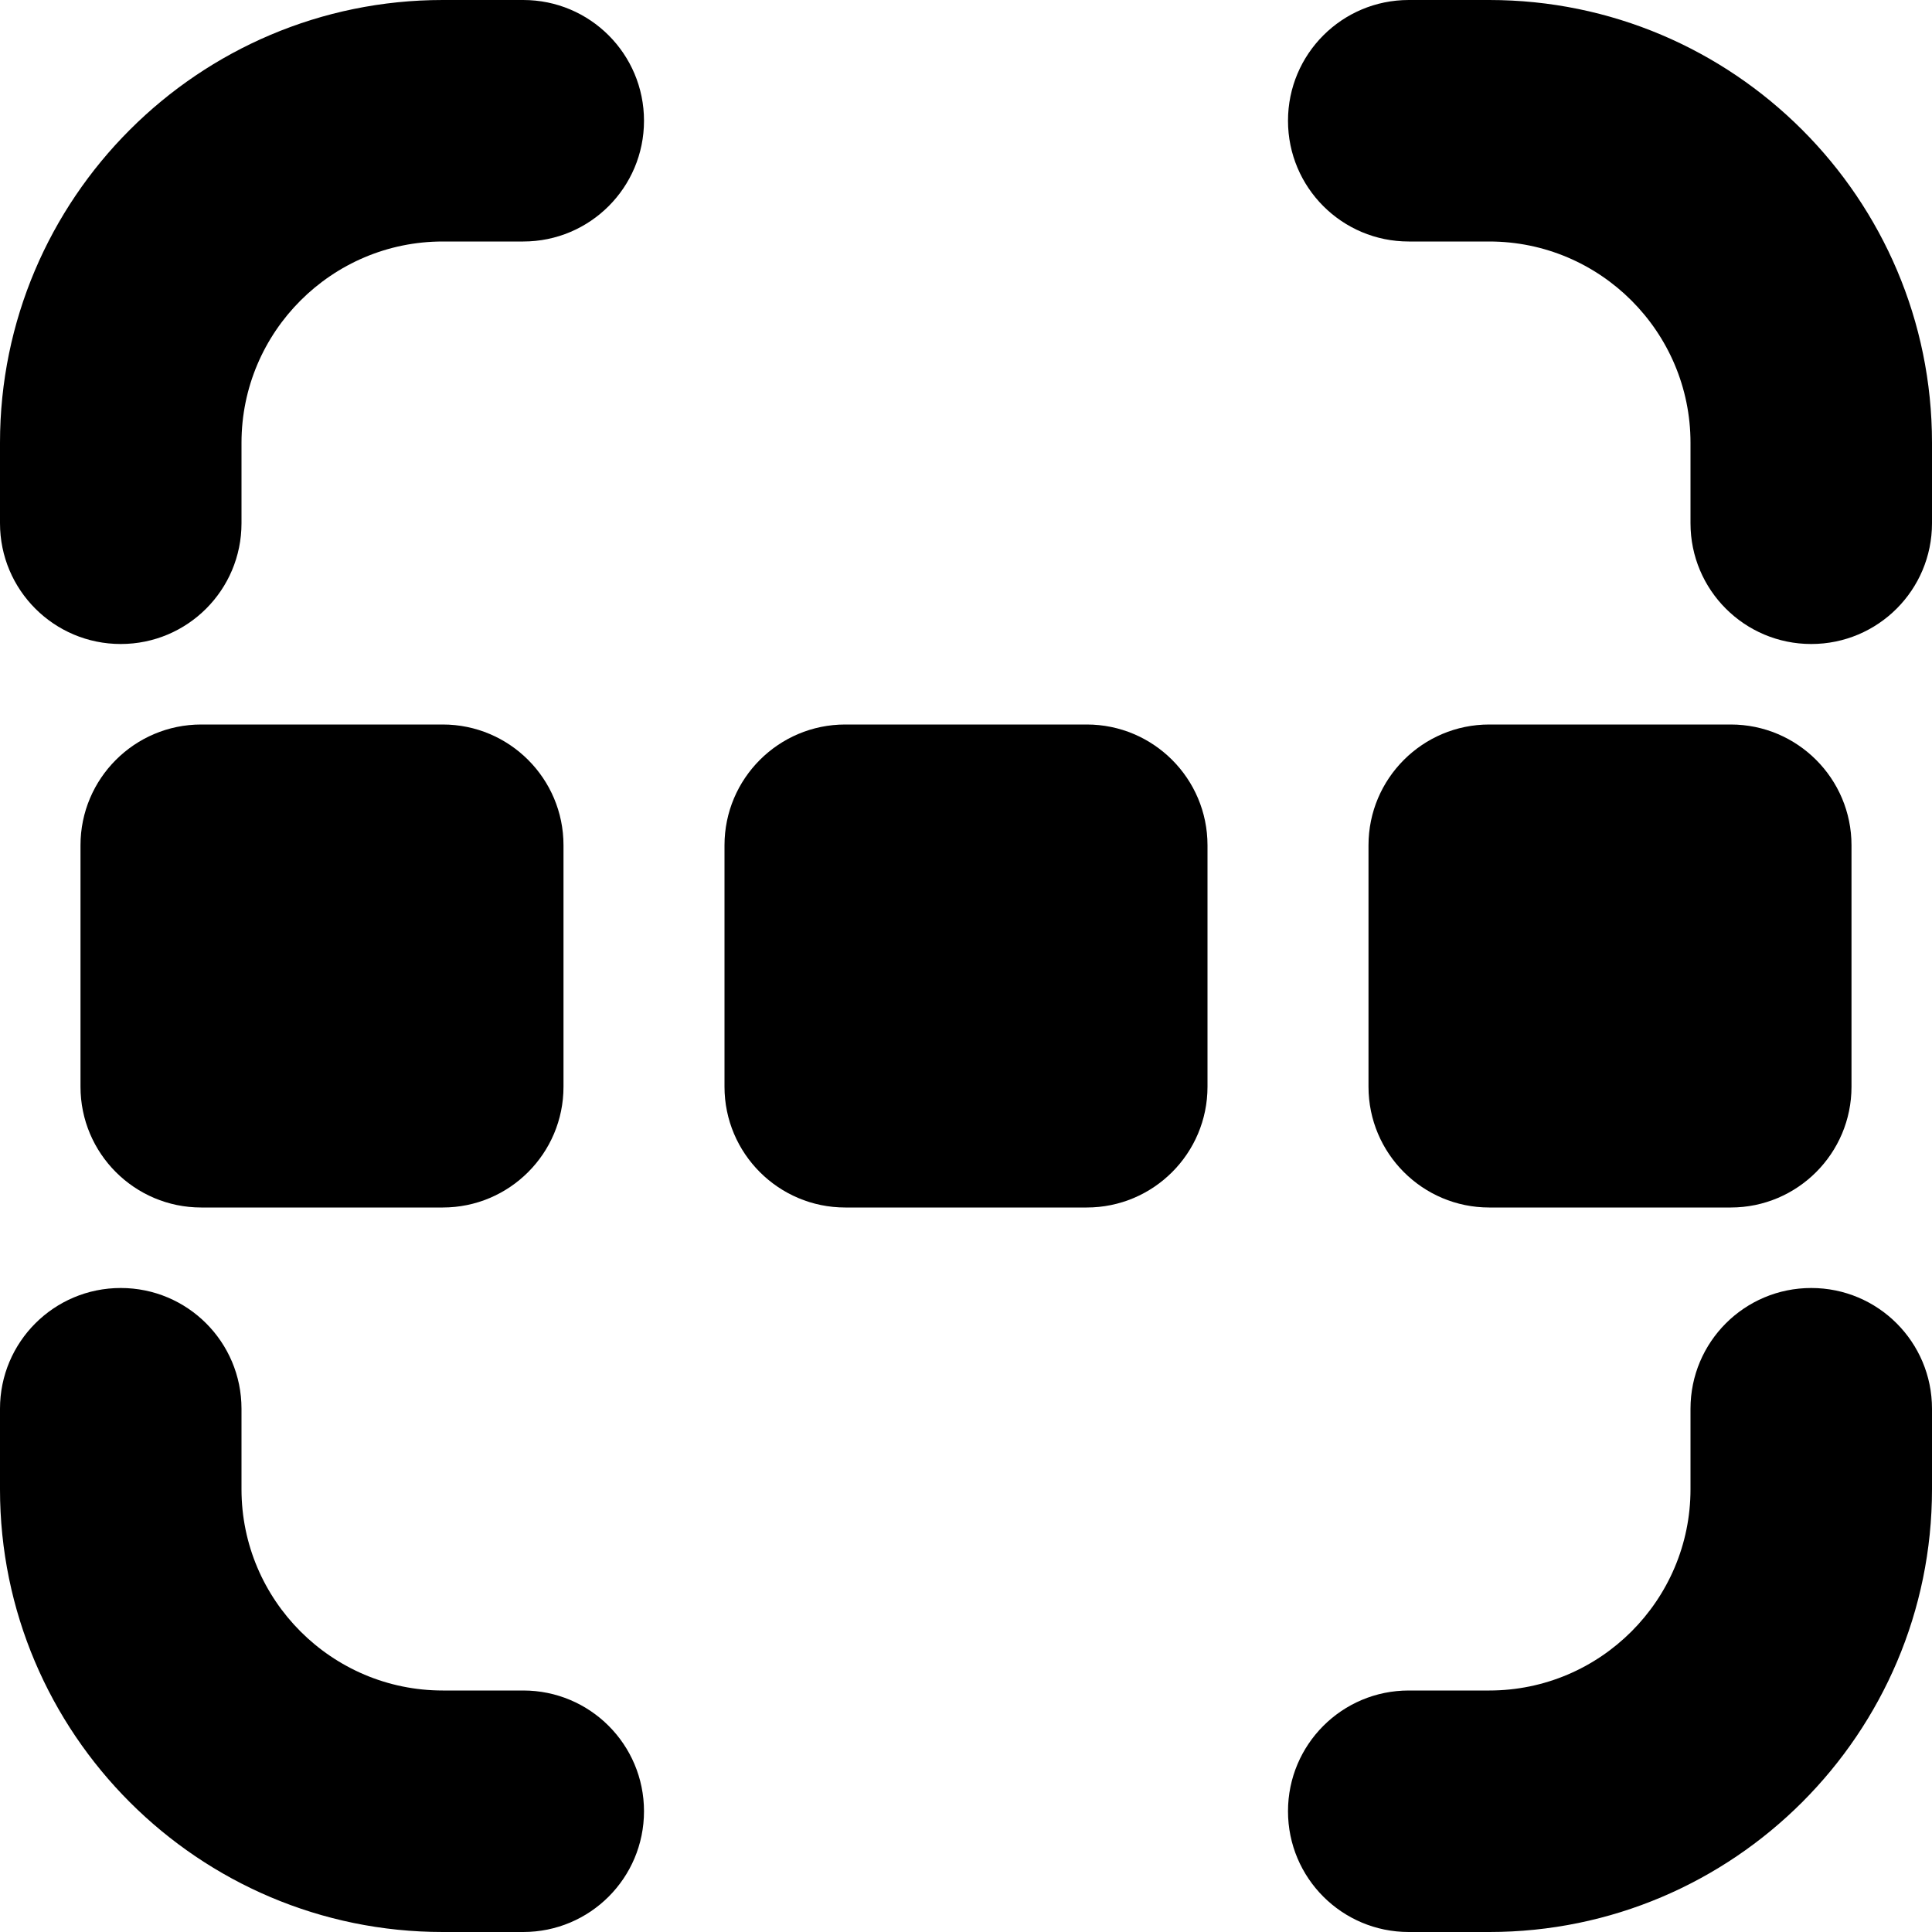 <?xml version="1.0" encoding="UTF-8"?>
<svg xmlns="http://www.w3.org/2000/svg" id="Layer_1" data-name="Layer 1" viewBox="0 0 24 24">
  <path d="m8,22.5c0,.829-.671,1.5-1.5,1.5h-1c-3.033,0-5.5-2.467-5.5-5.5v-1c0-.829.671-1.5,1.5-1.5s1.5.671,1.5,1.5v1c0,1.378,1.122,2.5,2.5,2.5h1c.829,0,1.5.671,1.5,1.5Zm14.5-6.5c-.829,0-1.5.671-1.5,1.5v1c0,1.378-1.122,2.5-2.5,2.5h-1c-.829,0-1.5.671-1.5,1.5s.671,1.5,1.5,1.5h1c3.033,0,5.5-2.467,5.5-5.5v-1c0-.829-.671-1.5-1.5-1.5ZM18.5,0h-1c-.829,0-1.5.671-1.5,1.5s.671,1.5,1.5,1.5h1c1.378,0,2.5,1.122,2.5,2.5v1c0,.829.671,1.5,1.5,1.5s1.5-.671,1.5-1.5v-1c0-3.033-2.467-5.5-5.5-5.5ZM6.5,0h-1C2.467,0,0,2.467,0,5.5v1c0,.829.671,1.5,1.5,1.5s1.5-.671,1.5-1.5v-1c0-1.378,1.122-2.5,2.5-2.5h1c.829,0,1.5-.671,1.5-1.5s-.671-1.5-1.5-1.5Zm7,9h-3c-.828,0-1.5.672-1.5,1.5v3c0,.828.672,1.5,1.5,1.5h3c.828,0,1.5-.672,1.5-1.5v-3c0-.828-.672-1.5-1.5-1.5Zm8,6c.828,0,1.5-.672,1.5-1.5v-3c0-.828-.672-1.5-1.5-1.5h-3c-.828,0-1.5.672-1.5,1.5v3c0,.828.672,1.5,1.5,1.5h3Zm-16,0c.828,0,1.5-.672,1.5-1.5v-3c0-.828-.672-1.5-1.5-1.5h-3c-.828,0-1.5.672-1.5,1.5v3c0,.828.672,1.5,1.5,1.5h3Z"/>
</svg>
